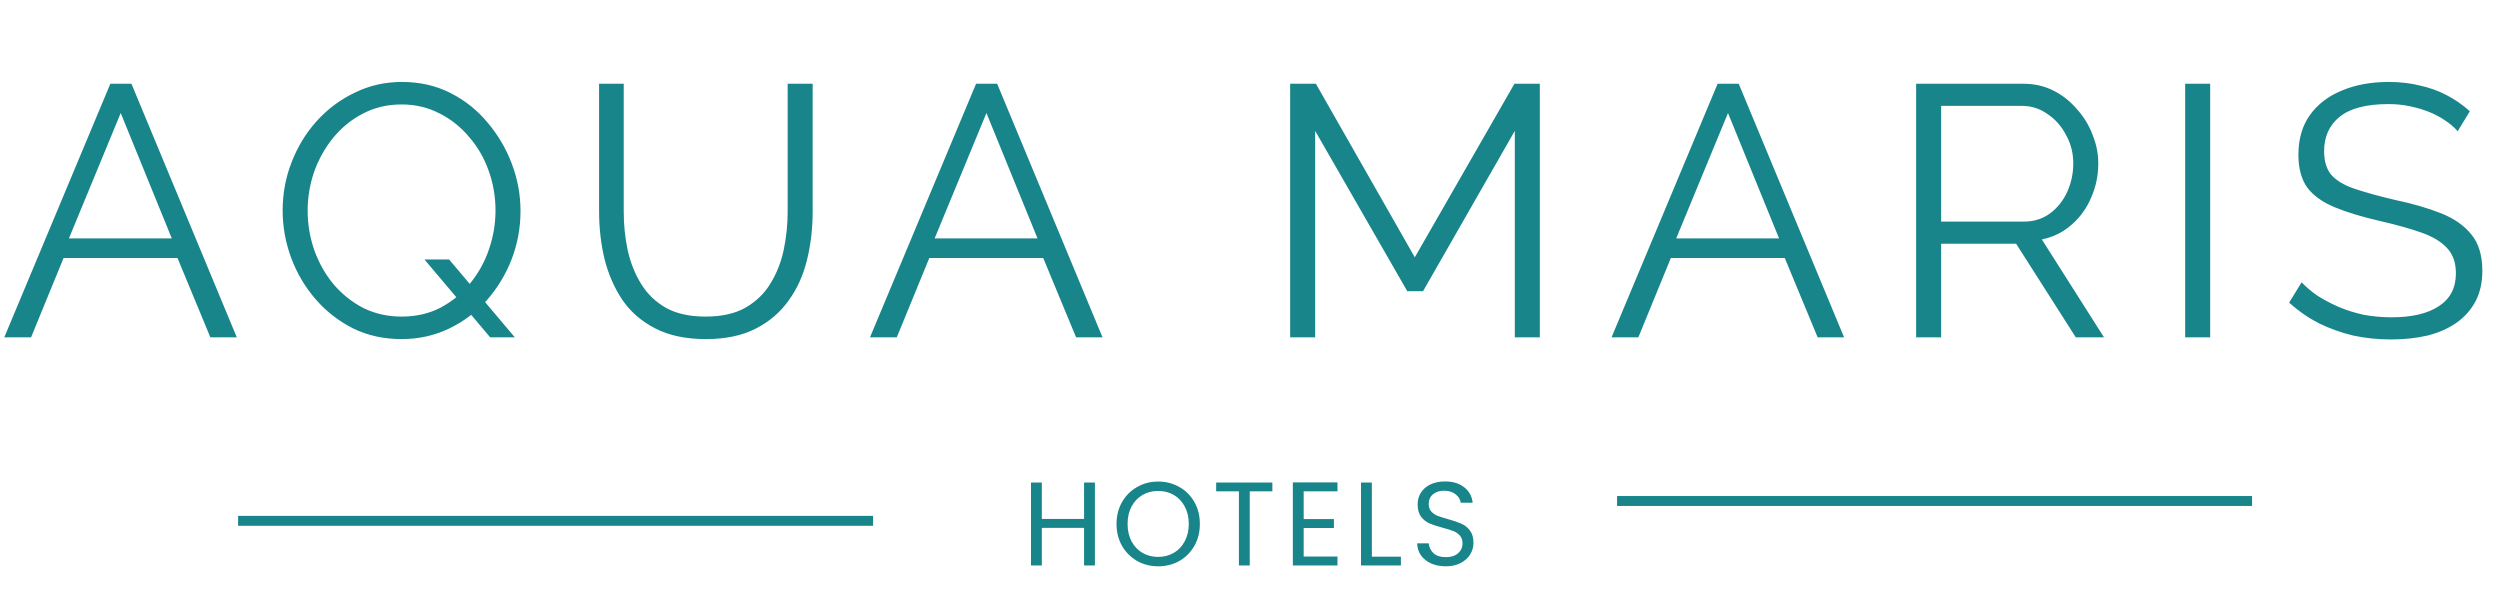 <svg width="252" height="62" viewBox="0 0 252 62" fill="none" xmlns="http://www.w3.org/2000/svg">
<path d="M11.124 8.44H13.248L23.868 34H21.204L17.892 26.008H6.408L3.132 34H0.432L11.124 8.44ZM17.316 24.028L12.168 11.392L6.948 24.028H17.316ZM40.479 34.18C38.679 34.18 37.047 33.82 35.583 33.1C34.119 32.356 32.859 31.372 31.803 30.148C30.747 28.924 29.931 27.544 29.355 26.008C28.779 24.448 28.491 22.852 28.491 21.22C28.491 19.516 28.791 17.896 29.391 16.36C29.991 14.8 30.831 13.42 31.911 12.22C33.015 10.996 34.299 10.036 35.763 9.34C37.227 8.62 38.811 8.26 40.515 8.26C42.315 8.26 43.947 8.632 45.411 9.376C46.875 10.12 48.123 11.116 49.155 12.364C50.211 13.612 51.027 15.004 51.603 16.54C52.179 18.076 52.467 19.648 52.467 21.256C52.467 22.96 52.167 24.592 51.567 26.152C50.967 27.688 50.127 29.068 49.047 30.292C47.967 31.492 46.695 32.44 45.231 33.136C43.767 33.832 42.183 34.18 40.479 34.18ZM40.479 31.912C41.943 31.912 43.251 31.612 44.403 31.012C45.579 30.388 46.575 29.572 47.391 28.564C48.231 27.532 48.867 26.38 49.299 25.108C49.731 23.836 49.947 22.54 49.947 21.22C49.947 19.828 49.719 18.496 49.263 17.224C48.807 15.928 48.147 14.788 47.283 13.804C46.443 12.796 45.447 12.004 44.295 11.428C43.143 10.828 41.871 10.528 40.479 10.528C39.039 10.528 37.731 10.84 36.555 11.464C35.403 12.064 34.407 12.88 33.567 13.912C32.751 14.92 32.115 16.06 31.659 17.332C31.227 18.604 31.011 19.9 31.011 21.22C31.011 22.612 31.239 23.956 31.695 25.252C32.151 26.524 32.799 27.664 33.639 28.672C34.479 29.656 35.475 30.448 36.627 31.048C37.803 31.624 39.087 31.912 40.479 31.912ZM42.783 26.152H45.267L51.891 34H49.407L42.783 26.152ZM71.152 34.18C69.136 34.18 67.432 33.82 66.04 33.1C64.648 32.38 63.544 31.42 62.728 30.22C61.912 28.996 61.312 27.616 60.928 26.08C60.568 24.544 60.388 22.96 60.388 21.328V8.44H62.872V21.328C62.872 22.648 63.004 23.944 63.268 25.216C63.556 26.488 64.012 27.628 64.636 28.636C65.26 29.644 66.1 30.448 67.156 31.048C68.212 31.624 69.532 31.912 71.116 31.912C72.748 31.912 74.092 31.612 75.148 31.012C76.228 30.388 77.068 29.572 77.668 28.564C78.292 27.556 78.736 26.428 79 25.18C79.264 23.908 79.396 22.624 79.396 21.328V8.44H81.916V21.328C81.916 23.032 81.724 24.664 81.34 26.224C80.956 27.784 80.332 29.152 79.468 30.328C78.628 31.504 77.524 32.44 76.156 33.136C74.788 33.832 73.12 34.18 71.152 34.18ZM98.389 8.44H100.513L111.133 34H108.469L105.157 26.008H93.673L90.397 34H87.697L98.389 8.44ZM104.581 24.028L99.433 11.392L94.213 24.028H104.581ZM152.692 34V13.192L143.44 29.356H141.856L132.568 13.192V34H130.048V8.44H132.64L142.612 25.936L152.656 8.44H155.212V34H152.692ZM173.138 8.44H175.262L185.882 34H183.218L179.906 26.008H168.422L165.146 34H162.446L173.138 8.44ZM179.33 24.028L174.182 11.392L168.962 24.028H179.33ZM193.146 34V8.44H203.946C205.05 8.44 206.058 8.668 206.97 9.124C207.882 9.58 208.674 10.204 209.346 10.996C210.042 11.764 210.57 12.628 210.93 13.588C211.314 14.524 211.506 15.484 211.506 16.468C211.506 17.692 211.266 18.844 210.786 19.924C210.33 21.004 209.67 21.916 208.806 22.66C207.966 23.404 206.97 23.896 205.818 24.136L212.082 34H209.238L203.226 24.568H195.666V34H193.146ZM195.666 22.336H204.018C205.026 22.336 205.902 22.06 206.646 21.508C207.39 20.956 207.966 20.236 208.374 19.348C208.782 18.436 208.986 17.476 208.986 16.468C208.986 15.436 208.746 14.488 208.266 13.624C207.81 12.736 207.186 12.028 206.394 11.5C205.626 10.948 204.762 10.672 203.802 10.672H195.666V22.336ZM220.266 34V8.44H222.786V34H220.266ZM247.735 13.228C247.375 12.82 246.955 12.46 246.475 12.148C245.995 11.812 245.455 11.524 244.855 11.284C244.255 11.044 243.607 10.852 242.911 10.708C242.239 10.564 241.519 10.492 240.751 10.492C238.519 10.492 236.875 10.924 235.819 11.788C234.787 12.628 234.271 13.78 234.271 15.244C234.271 16.252 234.511 17.044 234.991 17.62C235.495 18.196 236.275 18.664 237.331 19.024C238.387 19.384 239.731 19.756 241.363 20.14C243.187 20.524 244.759 20.98 246.079 21.508C247.399 22.036 248.419 22.756 249.139 23.668C249.859 24.556 250.219 25.768 250.219 27.304C250.219 28.48 249.991 29.5 249.535 30.364C249.079 31.228 248.443 31.948 247.627 32.524C246.811 33.1 245.839 33.532 244.711 33.82C243.583 34.084 242.347 34.216 241.003 34.216C239.683 34.216 238.411 34.084 237.187 33.82C235.987 33.532 234.847 33.124 233.767 32.596C232.687 32.044 231.679 31.348 230.743 30.508L232.003 28.456C232.459 28.936 232.999 29.392 233.623 29.824C234.271 30.232 234.979 30.604 235.747 30.94C236.539 31.276 237.379 31.54 238.267 31.732C239.179 31.9 240.115 31.984 241.075 31.984C243.115 31.984 244.699 31.612 245.827 30.868C246.979 30.124 247.555 29.02 247.555 27.556C247.555 26.5 247.267 25.66 246.691 25.036C246.115 24.388 245.251 23.86 244.099 23.452C242.947 23.044 241.531 22.648 239.851 22.264C238.075 21.856 236.575 21.4 235.351 20.896C234.127 20.392 233.203 19.732 232.579 18.916C231.979 18.076 231.679 16.972 231.679 15.604C231.679 14.02 232.063 12.688 232.831 11.608C233.623 10.504 234.703 9.676 236.071 9.124C237.439 8.548 239.011 8.26 240.787 8.26C241.915 8.26 242.959 8.38 243.919 8.62C244.903 8.836 245.803 9.16 246.619 9.592C247.459 10.024 248.239 10.564 248.959 11.212L247.735 13.228Z" fill="#17858A"/>
<path d="M110.368 48.636V57H109.276V53.208H105.016V57H103.924V48.636H105.016V52.308H109.276V48.636H110.368ZM116.745 57.084C115.969 57.084 115.261 56.904 114.621 56.544C113.981 56.176 113.473 55.668 113.097 55.02C112.729 54.364 112.545 53.628 112.545 52.812C112.545 51.996 112.729 51.264 113.097 50.616C113.473 49.96 113.981 49.452 114.621 49.092C115.261 48.724 115.969 48.54 116.745 48.54C117.529 48.54 118.241 48.724 118.881 49.092C119.521 49.452 120.025 49.956 120.393 50.604C120.761 51.252 120.945 51.988 120.945 52.812C120.945 53.636 120.761 54.372 120.393 55.02C120.025 55.668 119.521 56.176 118.881 56.544C118.241 56.904 117.529 57.084 116.745 57.084ZM116.745 56.136C117.329 56.136 117.853 56 118.317 55.728C118.789 55.456 119.157 55.068 119.421 54.564C119.693 54.06 119.829 53.476 119.829 52.812C119.829 52.14 119.693 51.556 119.421 51.06C119.157 50.556 118.793 50.168 118.329 49.896C117.865 49.624 117.337 49.488 116.745 49.488C116.153 49.488 115.625 49.624 115.161 49.896C114.697 50.168 114.329 50.556 114.057 51.06C113.793 51.556 113.661 52.14 113.661 52.812C113.661 53.476 113.793 54.06 114.057 54.564C114.329 55.068 114.697 55.456 115.161 55.728C115.633 56 116.161 56.136 116.745 56.136ZM128.254 48.636V49.524H125.974V57H124.882V49.524H122.59V48.636H128.254ZM131.41 49.524V52.32H134.458V53.22H131.41V56.1H134.818V57H130.318V48.624H134.818V49.524H131.41ZM138.283 56.112H141.211V57H137.191V48.636H138.283V56.112ZM145.742 57.084C145.19 57.084 144.694 56.988 144.254 56.796C143.822 56.596 143.482 56.324 143.234 55.98C142.986 55.628 142.858 55.224 142.85 54.768H144.014C144.054 55.16 144.214 55.492 144.494 55.764C144.782 56.028 145.198 56.16 145.742 56.16C146.262 56.16 146.67 56.032 146.966 55.776C147.27 55.512 147.422 55.176 147.422 54.768C147.422 54.448 147.334 54.188 147.158 53.988C146.982 53.788 146.762 53.636 146.498 53.532C146.234 53.428 145.878 53.316 145.43 53.196C144.878 53.052 144.434 52.908 144.098 52.764C143.77 52.62 143.486 52.396 143.246 52.092C143.014 51.78 142.898 51.364 142.898 50.844C142.898 50.388 143.014 49.984 143.246 49.632C143.478 49.28 143.802 49.008 144.218 48.816C144.642 48.624 145.126 48.528 145.67 48.528C146.454 48.528 147.094 48.724 147.59 49.116C148.094 49.508 148.378 50.028 148.442 50.676H147.242C147.202 50.356 147.034 50.076 146.738 49.836C146.442 49.588 146.05 49.464 145.562 49.464C145.106 49.464 144.734 49.584 144.446 49.824C144.158 50.056 144.014 50.384 144.014 50.808C144.014 51.112 144.098 51.36 144.266 51.552C144.442 51.744 144.654 51.892 144.902 51.996C145.158 52.092 145.514 52.204 145.97 52.332C146.522 52.484 146.966 52.636 147.302 52.788C147.638 52.932 147.926 53.16 148.166 53.472C148.406 53.776 148.526 54.192 148.526 54.72C148.526 55.128 148.418 55.512 148.202 55.872C147.986 56.232 147.666 56.524 147.242 56.748C146.818 56.972 146.318 57.084 145.742 57.084Z" fill="#17858A"/>
<line x1="24" y1="52.5" x2="88.008" y2="52.5" stroke="#17858A"/>
<line x1="163" y1="50.5" x2="227.008" y2="50.5" stroke="#17858A"/>
</svg>
